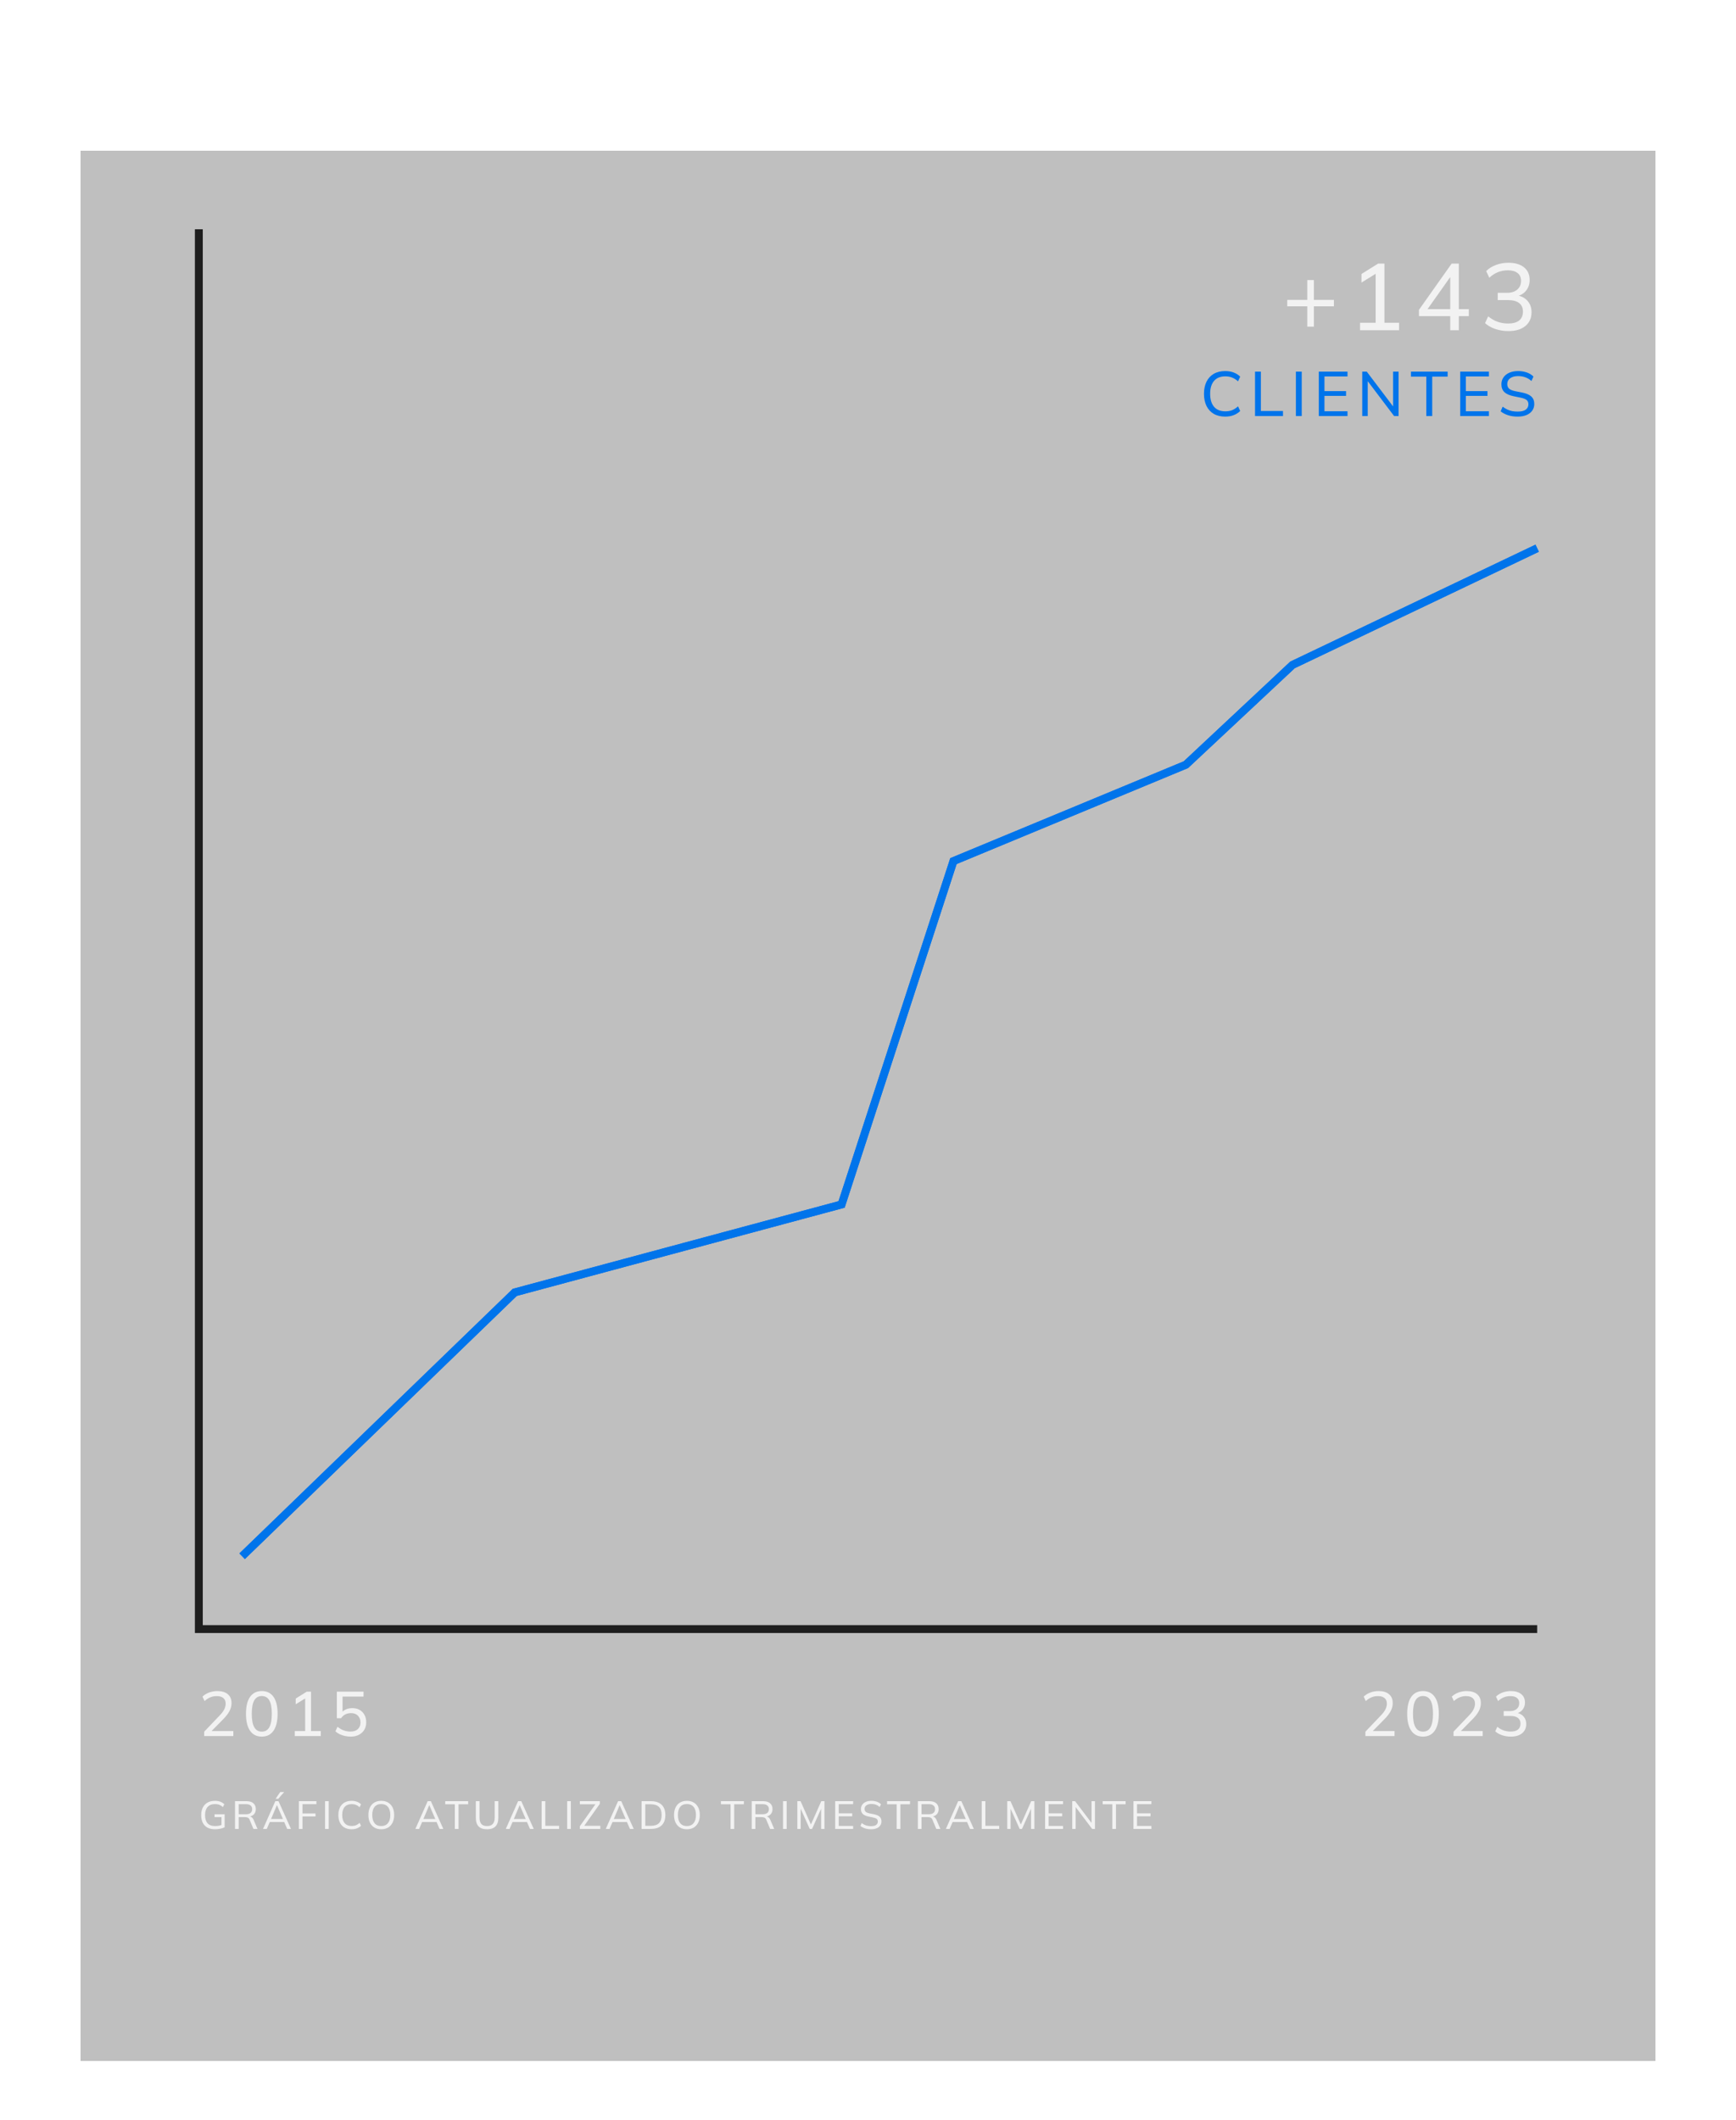 <svg width="344" height="420" viewBox="0 0 344 420" fill="none" xmlns="http://www.w3.org/2000/svg">
<g filter="url(#filter0_dd_1270_1284)">
<rect x="16" y="0.956" width="312" height="378.3" fill="black" fill-opacity="0.25" shape-rendering="crispEdges"/>
</g>
<path d="M42.621 362.367C42.018 362.367 41.511 362.255 41.1 362.031C40.69 361.803 40.38 361.478 40.172 361.056C39.969 360.635 39.868 360.133 39.868 359.551C39.868 358.969 39.977 358.467 40.196 358.046C40.414 357.624 40.726 357.299 41.132 357.071C41.542 356.842 42.034 356.727 42.606 356.727C43.006 356.727 43.355 356.785 43.651 356.899C43.947 357.013 44.213 357.18 44.447 357.398L44.174 357.975C44.007 357.83 43.846 357.713 43.69 357.624C43.534 357.536 43.37 357.474 43.199 357.437C43.032 357.396 42.835 357.375 42.606 357.375C41.966 357.375 41.477 357.565 41.139 357.944C40.801 358.324 40.632 358.862 40.632 359.559C40.632 360.266 40.796 360.804 41.124 361.173C41.451 361.543 41.961 361.727 42.653 361.727C42.897 361.727 43.136 361.704 43.37 361.657C43.604 361.61 43.828 361.543 44.041 361.454L43.893 361.821V359.957H42.512V359.395H44.517V361.969C44.283 362.089 43.994 362.185 43.651 362.258C43.308 362.33 42.965 362.367 42.621 362.367ZM46.571 362.297V356.798H48.849C49.437 356.798 49.889 356.935 50.206 357.211C50.529 357.487 50.69 357.871 50.69 358.365C50.69 358.693 50.617 358.971 50.471 359.2C50.326 359.429 50.12 359.603 49.855 359.723C49.595 359.842 49.291 359.902 48.943 359.902L49.075 359.793H49.262C49.475 359.793 49.665 359.847 49.832 359.957C49.998 360.061 50.136 360.232 50.245 360.471L51.025 362.297H50.222L49.465 360.487C49.377 360.263 49.247 360.118 49.075 360.05C48.909 359.983 48.698 359.949 48.443 359.949H47.297V362.297H46.571ZM47.297 359.387H48.74C49.14 359.387 49.444 359.301 49.652 359.13C49.865 358.958 49.972 358.709 49.972 358.381C49.972 358.059 49.865 357.814 49.652 357.648C49.444 357.476 49.14 357.39 48.74 357.39H47.297V359.387ZM52.122 362.297L54.555 356.798H55.187L57.66 362.297H56.911L56.232 360.737L56.544 360.924H53.198L53.541 360.737L52.863 362.297H52.122ZM54.859 357.609L53.643 360.495L53.456 360.331H56.287L56.139 360.495L54.891 357.609H54.859ZM54.61 356.33L55.53 354.988H56.31L55.14 356.33H54.61ZM59.222 362.297V356.798H62.701V357.39H59.947V359.231H62.521V359.824H59.947V362.297H59.222ZM64.412 362.297V356.798H65.138V362.297H64.412ZM69.675 362.367C69.124 362.367 68.65 362.252 68.255 362.024C67.865 361.795 67.566 361.47 67.358 361.049C67.15 360.622 67.046 360.12 67.046 359.543C67.046 358.966 67.15 358.467 67.358 358.046C67.566 357.624 67.865 357.299 68.255 357.071C68.65 356.842 69.124 356.727 69.675 356.727C70.07 356.727 70.421 356.787 70.728 356.907C71.034 357.021 71.302 357.19 71.531 357.414L71.266 357.999C71.016 357.78 70.769 357.624 70.525 357.531C70.286 357.432 70.007 357.383 69.69 357.383C69.082 357.383 68.617 357.57 68.294 357.944C67.972 358.319 67.811 358.852 67.811 359.543C67.811 360.235 67.972 360.77 68.294 361.15C68.617 361.524 69.082 361.712 69.69 361.712C70.007 361.712 70.286 361.665 70.525 361.571C70.769 361.472 71.016 361.314 71.266 361.095L71.531 361.673C71.302 361.896 71.032 362.068 70.72 362.187C70.413 362.307 70.065 362.367 69.675 362.367ZM72.998 359.543C72.998 358.966 73.1 358.467 73.302 358.046C73.505 357.624 73.796 357.299 74.176 357.071C74.561 356.842 75.018 356.727 75.549 356.727C76.074 356.727 76.526 356.842 76.906 357.071C77.291 357.299 77.587 357.624 77.795 358.046C78.003 358.467 78.107 358.963 78.107 359.535C78.107 360.113 78.003 360.614 77.795 361.041C77.587 361.462 77.291 361.79 76.906 362.024C76.526 362.252 76.074 362.367 75.549 362.367C75.018 362.367 74.563 362.252 74.184 362.024C73.804 361.79 73.51 361.462 73.302 361.041C73.1 360.614 72.998 360.115 72.998 359.543ZM73.763 359.543C73.763 360.23 73.913 360.765 74.215 361.15C74.517 361.535 74.961 361.727 75.549 361.727C76.116 361.727 76.555 361.537 76.867 361.158C77.184 360.773 77.343 360.235 77.343 359.543C77.343 358.852 77.187 358.316 76.875 357.936C76.563 357.557 76.121 357.367 75.549 357.367C74.961 357.367 74.517 357.557 74.215 357.936C73.913 358.316 73.763 358.852 73.763 359.543ZM82.312 362.297L84.745 356.798H85.377L87.85 362.297H87.101L86.422 360.737L86.734 360.924H83.388L83.731 360.737L83.053 362.297H82.312ZM85.049 357.609L83.833 360.495L83.645 360.331H86.477L86.329 360.495L85.081 357.609H85.049ZM90.128 362.297V357.414H88.225V356.798H92.772V357.414H90.862V362.297H90.128ZM96.52 362.367C95.766 362.367 95.204 362.177 94.835 361.797C94.471 361.413 94.289 360.848 94.289 360.105V356.798H95.022V360.081C95.022 360.627 95.142 361.038 95.381 361.314C95.62 361.589 96 361.727 96.52 361.727C97.019 361.727 97.393 361.589 97.643 361.314C97.898 361.038 98.025 360.627 98.025 360.081V356.798H98.743V360.105C98.743 360.848 98.556 361.413 98.181 361.797C97.807 362.177 97.253 362.367 96.52 362.367ZM100.229 362.297L102.662 356.798H103.294L105.767 362.297H105.018L104.339 360.737L104.651 360.924H101.305L101.648 360.737L100.97 362.297H100.229ZM102.967 357.609L101.75 360.495L101.563 360.331H104.394L104.246 360.495L102.998 357.609H102.967ZM107.329 362.297V356.798H108.054V361.673H110.792V362.297H107.329ZM112.39 362.297V356.798H113.115V362.297H112.39ZM114.899 362.297V361.758L118.167 357.156V357.414H114.899V356.798H118.861V357.328L115.585 361.938V361.68H118.955V362.297H114.899ZM120.038 362.297L122.472 356.798H123.103L125.576 362.297H124.827L124.149 360.737L124.461 360.924H121.114L121.458 360.737L120.779 362.297H120.038ZM122.776 357.609L121.559 360.495L121.372 360.331H124.203L124.055 360.495L122.807 357.609H122.776ZM127.138 362.297V356.798H129.002C129.616 356.798 130.133 356.904 130.555 357.117C130.981 357.331 131.303 357.643 131.522 358.053C131.74 358.459 131.849 358.956 131.849 359.543C131.849 360.131 131.74 360.63 131.522 361.041C131.303 361.452 130.981 361.764 130.555 361.977C130.133 362.19 129.616 362.297 129.002 362.297H127.138ZM127.864 361.68H128.948C129.681 361.68 130.224 361.504 130.578 361.15C130.932 360.796 131.108 360.261 131.108 359.543C131.108 358.826 130.932 358.293 130.578 357.944C130.224 357.591 129.681 357.414 128.948 357.414H127.864V361.68ZM133.565 359.543C133.565 358.966 133.667 358.467 133.87 358.046C134.072 357.624 134.364 357.299 134.743 357.071C135.128 356.842 135.586 356.727 136.116 356.727C136.641 356.727 137.094 356.842 137.473 357.071C137.858 357.299 138.154 357.624 138.362 358.046C138.57 358.467 138.674 358.963 138.674 359.535C138.674 360.113 138.57 360.614 138.362 361.041C138.154 361.462 137.858 361.79 137.473 362.024C137.094 362.252 136.641 362.367 136.116 362.367C135.586 362.367 135.131 362.252 134.751 362.024C134.371 361.79 134.078 361.462 133.87 361.041C133.667 360.614 133.565 360.115 133.565 359.543ZM134.33 359.543C134.33 360.23 134.481 360.765 134.782 361.15C135.084 361.535 135.528 361.727 136.116 361.727C136.683 361.727 137.122 361.537 137.434 361.158C137.751 360.773 137.91 360.235 137.91 359.543C137.91 358.852 137.754 358.316 137.442 357.936C137.13 357.557 136.688 357.367 136.116 357.367C135.528 357.367 135.084 357.557 134.782 357.936C134.481 358.316 134.33 358.852 134.33 359.543ZM144.759 362.297V357.414H142.856V356.798H147.403V357.414H145.492V362.297H144.759ZM148.958 362.297V356.798H151.236C151.824 356.798 152.276 356.935 152.593 357.211C152.916 357.487 153.077 357.871 153.077 358.365C153.077 358.693 153.004 358.971 152.858 359.2C152.713 359.429 152.507 359.603 152.242 359.723C151.982 359.842 151.678 359.902 151.33 359.902L151.462 359.793H151.649C151.863 359.793 152.052 359.847 152.219 359.957C152.385 360.061 152.523 360.232 152.632 360.471L153.412 362.297H152.609L151.852 360.487C151.764 360.263 151.634 360.118 151.462 360.05C151.296 359.983 151.085 359.949 150.83 359.949H149.684V362.297H148.958ZM149.684 359.387H151.127C151.527 359.387 151.831 359.301 152.039 359.13C152.253 358.958 152.359 358.709 152.359 358.381C152.359 358.059 152.253 357.814 152.039 357.648C151.831 357.476 151.527 357.39 151.127 357.39H149.684V359.387ZM155.162 362.297V356.798H155.887V362.297H155.162ZM157.999 362.297V356.798H158.638L160.807 361.68H160.573L162.741 356.798H163.373V362.297H162.71V357.765H162.952L160.916 362.297H160.456L158.42 357.765H158.662V362.297H157.999ZM165.497 362.297V356.798H169.054V357.39H166.199V359.208H168.874V359.801H166.199V361.704H169.054V362.297H165.497ZM172.619 362.367C172.177 362.367 171.779 362.31 171.425 362.195C171.072 362.081 170.765 361.92 170.505 361.712L170.755 361.134C170.937 361.27 171.121 361.384 171.308 361.478C171.496 361.566 171.696 361.634 171.909 361.68C172.127 361.722 172.364 361.743 172.619 361.743C173.071 361.743 173.404 361.662 173.617 361.501C173.836 361.335 173.945 361.116 173.945 360.846C173.945 360.612 173.869 360.432 173.719 360.308C173.568 360.183 173.305 360.084 172.931 360.011L172.096 359.84C171.592 359.736 171.215 359.567 170.965 359.333C170.721 359.093 170.599 358.771 170.599 358.365C170.599 358.038 170.684 357.752 170.856 357.507C171.033 357.258 171.275 357.065 171.581 356.93C171.893 356.795 172.257 356.727 172.673 356.727C173.058 356.727 173.414 356.785 173.742 356.899C174.07 357.013 174.345 357.182 174.569 357.406L174.319 357.96C174.085 357.747 173.833 357.593 173.563 357.5C173.297 357.401 172.996 357.351 172.658 357.351C172.247 357.351 171.922 357.44 171.683 357.617C171.444 357.793 171.324 358.033 171.324 358.334C171.324 358.573 171.399 358.763 171.55 358.904C171.701 359.039 171.951 359.143 172.299 359.216L173.134 359.379C173.664 359.483 174.051 359.647 174.296 359.871C174.545 360.094 174.67 360.404 174.67 360.799C174.67 361.111 174.587 361.387 174.421 361.626C174.254 361.86 174.018 362.042 173.711 362.172C173.404 362.302 173.04 362.367 172.619 362.367ZM177.683 362.297V357.414H175.78V356.798H180.327V357.414H178.416V362.297H177.683ZM181.883 362.297V356.798H184.161C184.748 356.798 185.201 356.935 185.518 357.211C185.84 357.487 186.001 357.871 186.001 358.365C186.001 358.693 185.929 358.971 185.783 359.2C185.637 359.429 185.432 359.603 185.167 359.723C184.907 359.842 184.603 359.902 184.254 359.902L184.387 359.793H184.574C184.787 359.793 184.977 359.847 185.143 359.957C185.31 360.061 185.448 360.232 185.557 360.471L186.337 362.297H185.533L184.777 360.487C184.688 360.263 184.558 360.118 184.387 360.05C184.22 359.983 184.01 359.949 183.755 359.949H182.608V362.297H181.883ZM182.608 359.387H184.051C184.452 359.387 184.756 359.301 184.964 359.13C185.177 358.958 185.284 358.709 185.284 358.381C185.284 358.059 185.177 357.814 184.964 357.648C184.756 357.476 184.452 357.39 184.051 357.39H182.608V359.387ZM187.433 362.297L189.867 356.798H190.499L192.971 362.297H192.223L191.544 360.737L191.856 360.924H188.51L188.853 360.737L188.174 362.297H187.433ZM190.171 357.609L188.954 360.495L188.767 360.331H191.599L191.45 360.495L190.202 357.609H190.171ZM194.534 362.297V356.798H195.259V361.673H197.997V362.297H194.534ZM199.594 362.297V356.798H200.234L202.402 361.68H202.168L204.337 356.798H204.969V362.297H204.306V357.765H204.547L202.512 362.297H202.051L200.016 357.765H200.257V362.297H199.594ZM207.093 362.297V356.798H210.65V357.39H207.795V359.208H210.47V359.801H207.795V361.704H210.65V362.297H207.093ZM212.474 362.297V356.798H213.035L216.483 361.353H216.296V356.798H216.974V362.297H216.42L212.973 357.741H213.152V362.297H212.474ZM220.407 362.297V357.414H218.503V356.798H223.051V357.414H221.14V362.297H220.407ZM224.606 362.297V356.798H228.163V357.39H225.308V359.208H227.984V359.801H225.308V361.704H228.163V362.297H224.606Z" fill="#F2F2F2"/>
<g filter="url(#filter1_f_1270_1284)">
<path d="M47.98 308.277L102.005 256.011L166.766 238.59L188.931 170.578L234.991 151.481L256.116 131.714L304.6 108.597" stroke="#0074EB" stroke-width="1.56"/>
</g>
<path d="M47.98 308.277L102.005 256.011L166.766 238.59L188.931 170.578L234.991 151.481L256.116 131.714L304.6 108.597" stroke="#0074EB" stroke-width="1.56"/>
<path d="M40.461 343.897V343.036L43.531 339.816C43.93 339.408 44.226 339.017 44.417 338.643C44.617 338.268 44.716 337.882 44.716 337.482C44.716 336.991 44.562 336.621 44.255 336.372C43.955 336.114 43.514 335.985 42.932 335.985C42.483 335.985 42.058 336.068 41.659 336.234C41.268 336.392 40.893 336.638 40.536 336.971L40.124 336.084C40.465 335.752 40.893 335.485 41.409 335.286C41.933 335.086 42.483 334.986 43.057 334.986C43.955 334.986 44.65 335.194 45.141 335.61C45.632 336.018 45.877 336.604 45.877 337.37C45.877 337.927 45.74 338.46 45.465 338.967C45.199 339.467 44.804 339.982 44.28 340.515L41.596 343.236V342.911H46.239V343.897H40.461ZM51.875 344.009C50.868 344.009 50.095 343.622 49.554 342.849C49.013 342.067 48.743 340.948 48.743 339.492C48.743 338.011 49.013 336.892 49.554 336.134C50.095 335.369 50.868 334.986 51.875 334.986C52.89 334.986 53.664 335.369 54.196 336.134C54.737 336.892 55.008 338.006 55.008 339.479C55.008 340.943 54.737 342.067 54.196 342.849C53.656 343.622 52.882 344.009 51.875 344.009ZM51.875 343.023C52.541 343.023 53.036 342.736 53.36 342.162C53.693 341.588 53.859 340.694 53.859 339.479C53.859 338.264 53.693 337.378 53.36 336.821C53.036 336.255 52.541 335.972 51.875 335.972C51.218 335.972 50.723 336.255 50.39 336.821C50.057 337.378 49.891 338.264 49.891 339.479C49.891 340.694 50.057 341.588 50.39 342.162C50.723 342.736 51.218 343.023 51.875 343.023ZM58.41 343.897V342.911H60.469V336.084H61.056L58.597 337.607V336.471L60.793 335.099H61.63V342.911H63.564V343.897H58.41ZM69.487 344.009C69.104 344.009 68.726 343.968 68.351 343.884C67.985 343.801 67.64 343.685 67.316 343.535C66.991 343.377 66.708 343.186 66.467 342.961L66.879 342.062C67.287 342.387 67.703 342.628 68.127 342.786C68.551 342.936 68.996 343.011 69.462 343.011C70.078 343.011 70.56 342.849 70.91 342.524C71.259 342.2 71.434 341.767 71.434 341.226C71.434 340.669 71.268 340.22 70.935 339.878C70.602 339.529 70.14 339.354 69.549 339.354C69.142 339.354 68.772 339.437 68.439 339.604C68.114 339.762 67.827 340.016 67.578 340.365H66.754V335.099H72.033V336.084H67.877V339.417H67.578C67.802 339.084 68.106 338.826 68.489 338.643C68.88 338.46 69.317 338.368 69.799 338.368C70.365 338.368 70.852 338.485 71.259 338.718C71.675 338.951 71.996 339.279 72.22 339.704C72.453 340.12 72.57 340.606 72.57 341.164C72.57 341.721 72.445 342.216 72.195 342.649C71.946 343.073 71.588 343.406 71.122 343.647C70.664 343.889 70.119 344.009 69.487 344.009Z" fill="#F2F2F2"/>
<path d="M270.561 343.897V343.036L273.631 339.816C274.03 339.408 274.326 339.017 274.517 338.643C274.717 338.268 274.816 337.882 274.816 337.482C274.816 336.991 274.663 336.621 274.355 336.372C274.055 336.114 273.614 335.985 273.032 335.985C272.583 335.985 272.158 336.068 271.759 336.234C271.368 336.392 270.993 336.638 270.636 336.971L270.224 336.084C270.565 335.752 270.993 335.485 271.509 335.286C272.033 335.086 272.583 334.986 273.157 334.986C274.055 334.986 274.75 335.194 275.241 335.61C275.732 336.018 275.977 336.604 275.977 337.37C275.977 337.927 275.84 338.46 275.565 338.967C275.299 339.467 274.904 339.982 274.38 340.515L271.696 343.236V342.911H276.339V343.897H270.561ZM281.975 344.009C280.968 344.009 280.195 343.622 279.654 342.849C279.113 342.067 278.843 340.948 278.843 339.492C278.843 338.011 279.113 336.892 279.654 336.134C280.195 335.369 280.968 334.986 281.975 334.986C282.99 334.986 283.764 335.369 284.296 336.134C284.837 336.892 285.108 338.006 285.108 339.479C285.108 340.943 284.837 342.067 284.296 342.849C283.756 343.622 282.982 344.009 281.975 344.009ZM281.975 343.023C282.641 343.023 283.136 342.736 283.46 342.162C283.793 341.588 283.959 340.694 283.959 339.479C283.959 338.264 283.793 337.378 283.46 336.821C283.136 336.255 282.641 335.972 281.975 335.972C281.318 335.972 280.823 336.255 280.49 336.821C280.157 337.378 279.991 338.264 279.991 339.479C279.991 340.694 280.157 341.588 280.49 342.162C280.823 342.736 281.318 343.023 281.975 343.023ZM288.023 343.897V343.036L291.093 339.816C291.492 339.408 291.788 339.017 291.979 338.643C292.179 338.268 292.279 337.882 292.279 337.482C292.279 336.991 292.125 336.621 291.817 336.372C291.517 336.114 291.076 335.985 290.494 335.985C290.045 335.985 289.62 336.068 289.221 336.234C288.83 336.392 288.456 336.638 288.098 336.971L287.686 336.084C288.027 335.752 288.456 335.485 288.972 335.286C289.496 335.086 290.045 334.986 290.619 334.986C291.517 334.986 292.212 335.194 292.703 335.61C293.194 336.018 293.439 336.604 293.439 337.37C293.439 337.927 293.302 338.46 293.028 338.967C292.761 339.467 292.366 339.982 291.842 340.515L289.159 343.236V342.911H293.801V343.897H288.023ZM299.375 344.009C298.776 344.009 298.202 343.918 297.653 343.735C297.112 343.552 296.658 343.294 296.292 342.961L296.704 342.062C297.112 342.395 297.532 342.636 297.965 342.786C298.397 342.936 298.855 343.011 299.338 343.011C299.978 343.011 300.465 342.878 300.798 342.612C301.13 342.337 301.297 341.946 301.297 341.438C301.297 340.939 301.126 340.561 300.785 340.303C300.452 340.045 299.962 339.916 299.313 339.916H297.965V338.955H299.225C299.774 338.955 300.215 338.813 300.548 338.531C300.881 338.248 301.047 337.861 301.047 337.37C301.047 336.921 300.893 336.58 300.586 336.347C300.286 336.105 299.858 335.985 299.3 335.985C298.36 335.985 297.545 336.313 296.854 336.971L296.442 336.084C296.792 335.735 297.224 335.465 297.74 335.273C298.256 335.082 298.801 334.986 299.375 334.986C300.249 334.986 300.935 335.186 301.434 335.585C301.933 335.985 302.183 336.542 302.183 337.258C302.183 337.798 302.029 338.264 301.721 338.655C301.422 339.038 301.01 339.292 300.486 339.417V339.279C301.101 339.388 301.58 339.641 301.921 340.041C302.262 340.432 302.433 340.923 302.433 341.513C302.433 342.287 302.158 342.899 301.609 343.348C301.068 343.789 300.323 344.009 299.375 344.009Z" fill="#F2F2F2"/>
<path d="M259.046 64.705V60.68H255.077V59.407H259.046V55.476H260.356V59.407H264.325V60.68H260.356V64.705H259.046ZM269.503 65.416V63.937H272.592V53.697H273.472L269.784 55.981V54.278L273.079 52.218H274.333V63.937H277.235V65.416H269.503ZM287.373 65.416V62.627H281.177V61.373L287.654 52.218H289.077V61.242H291.061V62.627H289.077V65.416H287.373ZM287.373 61.242V54.278H287.804L282.581 61.653V61.242H287.373ZM298.898 65.585C297.999 65.585 297.138 65.447 296.314 65.173C295.503 64.898 294.823 64.511 294.274 64.012L294.892 62.664C295.503 63.163 296.133 63.525 296.782 63.75C297.431 63.975 298.118 64.087 298.842 64.087C299.803 64.087 300.533 63.887 301.032 63.488C301.531 63.076 301.781 62.489 301.781 61.728C301.781 60.979 301.525 60.411 301.013 60.025C300.514 59.638 299.778 59.444 298.804 59.444H296.782V58.003H298.673C299.497 58.003 300.158 57.791 300.657 57.366C301.157 56.942 301.406 56.362 301.406 55.626C301.406 54.952 301.175 54.44 300.714 54.09C300.264 53.728 299.622 53.547 298.785 53.547C297.375 53.547 296.152 54.041 295.116 55.026L294.499 53.697C295.023 53.173 295.672 52.767 296.445 52.48C297.219 52.194 298.037 52.05 298.898 52.05C300.208 52.05 301.238 52.349 301.987 52.949C302.735 53.547 303.11 54.384 303.11 55.457C303.11 56.268 302.879 56.967 302.417 57.554C301.968 58.128 301.35 58.508 300.564 58.696V58.49C301.487 58.652 302.205 59.032 302.717 59.632C303.228 60.218 303.484 60.954 303.484 61.84C303.484 63.001 303.072 63.918 302.249 64.592C301.437 65.254 300.32 65.585 298.898 65.585Z" fill="#F2F2F2"/>
<path d="M242.782 82.528C241.9 82.528 241.143 82.345 240.51 81.979C239.886 81.613 239.408 81.093 239.075 80.419C238.742 79.737 238.576 78.934 238.576 78.011C238.576 77.087 238.742 76.288 239.075 75.614C239.408 74.941 239.886 74.421 240.51 74.054C241.143 73.688 241.9 73.505 242.782 73.505C243.414 73.505 243.976 73.601 244.466 73.792C244.957 73.975 245.386 74.246 245.752 74.603L245.328 75.54C244.928 75.19 244.533 74.941 244.142 74.791C243.759 74.633 243.314 74.554 242.807 74.554C241.833 74.554 241.089 74.853 240.573 75.452C240.057 76.051 239.799 76.904 239.799 78.011C239.799 79.117 240.057 79.974 240.573 80.582C241.089 81.18 241.833 81.48 242.807 81.48C243.314 81.48 243.759 81.405 244.142 81.255C244.533 81.097 244.928 80.844 245.328 80.494L245.752 81.418C245.386 81.775 244.953 82.05 244.454 82.241C243.963 82.433 243.406 82.528 242.782 82.528ZM248.692 82.416V73.618H249.852V81.418H254.233V82.416H248.692ZM256.789 82.416V73.618H257.95V82.416H256.789ZM261.328 82.416V73.618H267.019V74.566H262.451V77.474H266.732V78.422H262.451V81.468H267.019V82.416H261.328ZM269.937 82.416V73.618H270.836L276.352 80.906H276.052V73.618H277.138V82.416H276.252L270.736 75.128H271.023V82.416H269.937ZM282.63 82.416V74.603H279.585V73.618H286.861V74.603H283.803V82.416H282.63ZM289.349 82.416V73.618H295.04V74.566H290.473V77.474H294.753V78.422H290.473V81.468H295.04V82.416H289.349ZM300.745 82.528C300.037 82.528 299.401 82.437 298.835 82.254C298.269 82.071 297.778 81.813 297.362 81.48L297.762 80.556C298.053 80.773 298.348 80.956 298.648 81.106C298.947 81.247 299.268 81.355 299.609 81.43C299.958 81.497 300.337 81.53 300.745 81.53C301.468 81.53 302.001 81.401 302.342 81.143C302.691 80.877 302.866 80.527 302.866 80.095C302.866 79.72 302.746 79.433 302.504 79.234C302.263 79.034 301.843 78.876 301.244 78.759L299.908 78.485C299.101 78.318 298.498 78.048 298.099 77.674C297.708 77.291 297.512 76.775 297.512 76.126C297.512 75.602 297.65 75.144 297.924 74.753C298.207 74.354 298.594 74.046 299.085 73.83C299.584 73.614 300.166 73.505 300.832 73.505C301.448 73.505 302.018 73.597 302.542 73.78C303.066 73.963 303.507 74.233 303.865 74.591L303.465 75.477C303.091 75.136 302.687 74.891 302.255 74.741C301.83 74.583 301.348 74.504 300.807 74.504C300.15 74.504 299.63 74.645 299.247 74.928C298.864 75.211 298.673 75.594 298.673 76.076C298.673 76.459 298.794 76.763 299.035 76.987C299.276 77.204 299.675 77.37 300.233 77.486L301.568 77.749C302.417 77.915 303.037 78.177 303.428 78.535C303.827 78.892 304.027 79.388 304.027 80.02C304.027 80.519 303.894 80.96 303.627 81.343C303.361 81.717 302.983 82.008 302.492 82.216C302.001 82.424 301.418 82.528 300.745 82.528Z" fill="#0074EB"/>
<path d="M39.4 45.416V322.706H304.6" stroke="#1E1E1E" stroke-width="1.56"/>
<defs>
<filter id="filter0_dd_1270_1284" x="0.4" y="0.956" width="343.2" height="418.414" filterUnits="userSpaceOnUse" color-interpolation-filters="sRGB">
<feFlood flood-opacity="0" result="BackgroundImageFix"/>
<feColorMatrix in="SourceAlpha" type="matrix" values="0 0 0 0 0 0 0 0 0 0 0 0 0 0 0 0 0 0 127 0" result="hardAlpha"/>
<feMorphology radius="8.914" operator="erode" in="SourceAlpha" result="effect1_dropShadow_1270_1284"/>
<feOffset dy="24.514"/>
<feGaussianBlur stdDeviation="12.257"/>
<feComposite in2="hardAlpha" operator="out"/>
<feColorMatrix type="matrix" values="0 0 0 0 0 0 0 0 0 0 0 0 0 0 0 0 0 0 0.8 0"/>
<feBlend mode="normal" in2="BackgroundImageFix" result="effect1_dropShadow_1270_1284"/>
<feColorMatrix in="SourceAlpha" type="matrix" values="0 0 0 0 0 0 0 0 0 0 0 0 0 0 0 0 0 0 127 0" result="hardAlpha"/>
<feOffset dy="4.457"/>
<feGaussianBlur stdDeviation="2.229"/>
<feComposite in2="hardAlpha" operator="out"/>
<feColorMatrix type="matrix" values="0 0 0 0 0 0 0 0 0 0 0 0 0 0 0 0 0 0 0.25 0"/>
<feBlend mode="normal" in2="effect1_dropShadow_1270_1284" result="effect2_dropShadow_1270_1284"/>
<feBlend mode="normal" in="SourceGraphic" in2="effect2_dropShadow_1270_1284" result="shape"/>
</filter>
<filter id="filter1_f_1270_1284" x="25.152" y="85.607" width="302.069" height="245.516" filterUnits="userSpaceOnUse" color-interpolation-filters="sRGB">
<feFlood flood-opacity="0" result="BackgroundImageFix"/>
<feBlend mode="normal" in="SourceGraphic" in2="BackgroundImageFix" result="shape"/>
<feGaussianBlur stdDeviation="11.143" result="effect1_foregroundBlur_1270_1284"/>
</filter>
</defs>
</svg>
